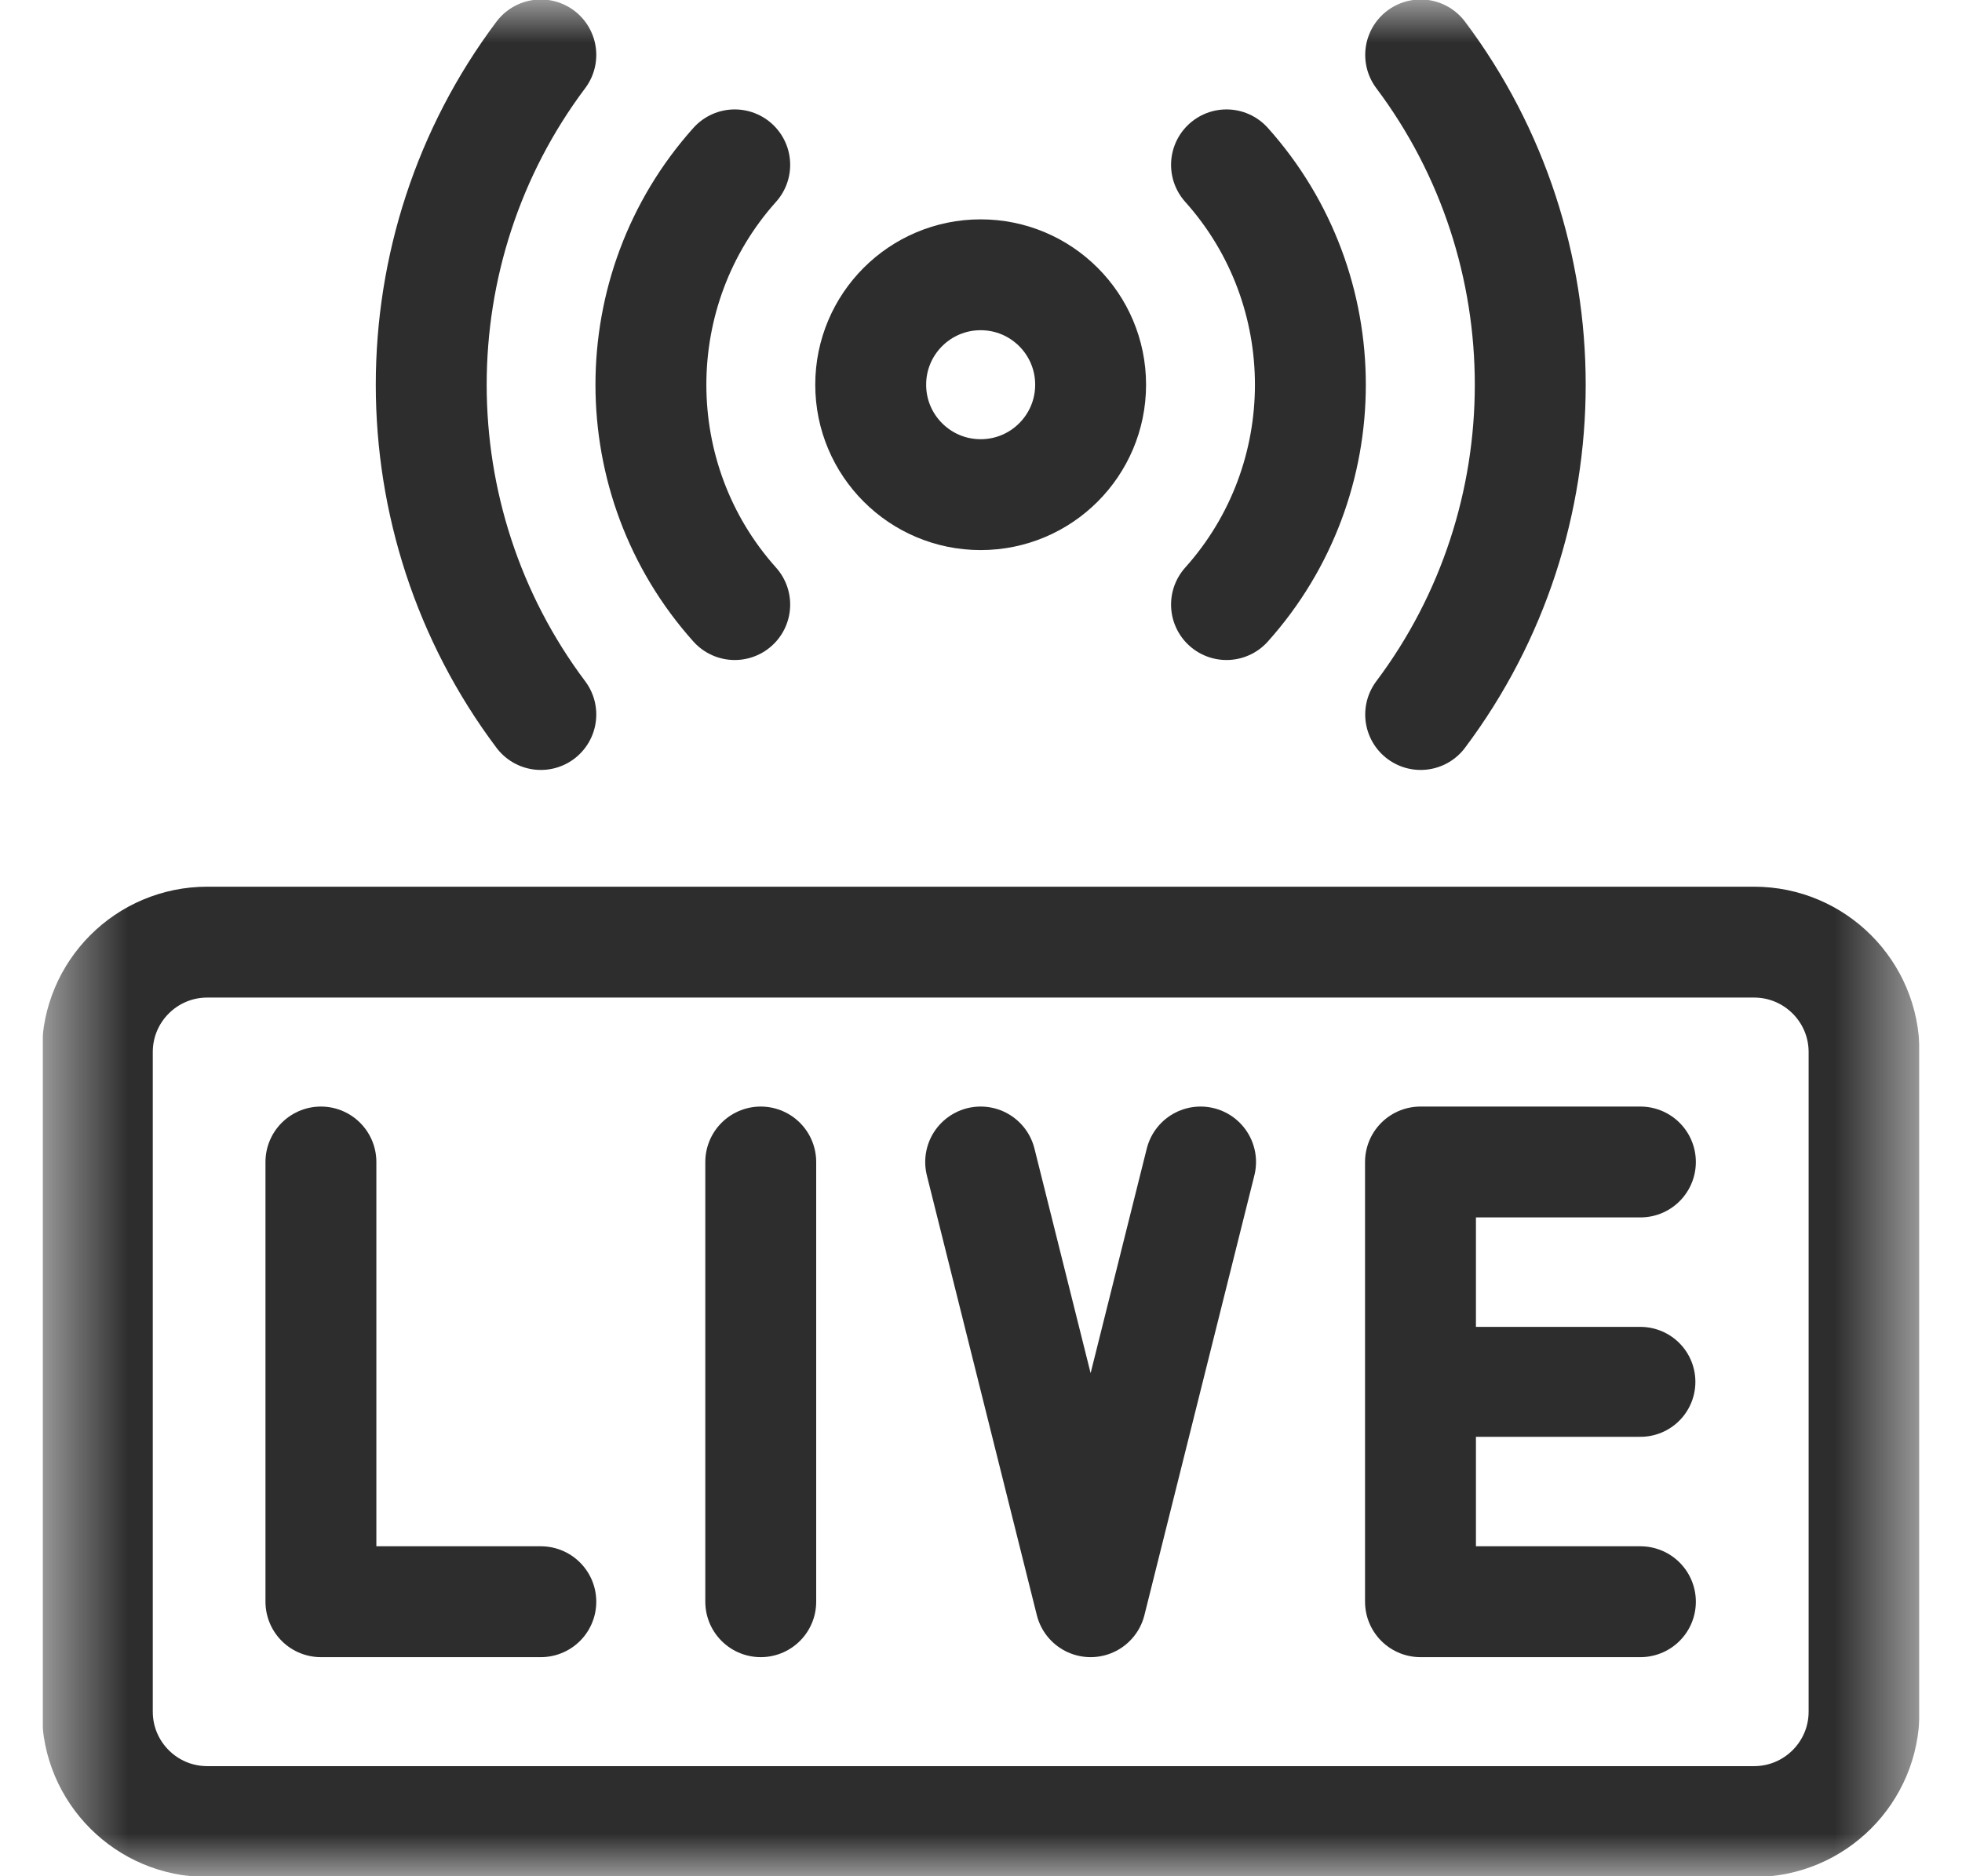 <svg width="23" height="22" viewBox="0 0 23 22" fill="none" xmlns="http://www.w3.org/2000/svg">
<g clip-path="url(#clip0_274_1825)">
<mask id="mask0_274_1825" style="mask-type:luminance" maskUnits="userSpaceOnUse" x="0" y="-1" width="23" height="23">
<path d="M0.497 -0.001H22.497V21.999H0.497V-0.001Z" fill="white"/>
</mask>
<g mask="url(#mask0_274_1825)">
<path d="M20.562 21.359H2.43C1.718 21.359 1.141 20.782 1.141 20.07V12.336C1.141 11.624 1.718 11.047 2.43 11.047H20.562C21.274 11.047 21.852 11.624 21.852 12.336V20.07C21.852 20.782 21.274 21.359 20.562 21.359Z" stroke="#2D2D2D" stroke-width="1.3" stroke-miterlimit="10" stroke-linecap="round" stroke-linejoin="round"/>
<path d="M3.762 13.625V18.781H6.34" stroke="#2D2D2D" stroke-width="1.3" stroke-miterlimit="10" stroke-linecap="round" stroke-linejoin="round"/>
<path d="M8.918 13.625V18.781" stroke="#2D2D2D" stroke-width="1.3" stroke-miterlimit="10" stroke-linecap="round" stroke-linejoin="round"/>
<path d="M19.23 18.781H16.652V13.625H19.23" stroke="#2D2D2D" stroke-width="1.3" stroke-miterlimit="10" stroke-linecap="round" stroke-linejoin="round"/>
<path d="M19.23 16.203H16.652" stroke="#2D2D2D" stroke-width="1.289" stroke-miterlimit="10" stroke-linecap="round" stroke-linejoin="round"/>
<path d="M11.496 13.625L12.785 18.781L14.074 13.625" stroke="#2D2D2D" stroke-width="1.3" stroke-miterlimit="10" stroke-linecap="round" stroke-linejoin="round"/>
<path d="M6.34 8.378C4.627 6.096 4.627 2.926 6.34 0.644" stroke="#2D2D2D" stroke-width="1.3" stroke-miterlimit="10" stroke-linecap="round" stroke-linejoin="round"/>
<path d="M16.654 0.644C18.367 2.926 18.367 6.096 16.654 8.378" stroke="#2D2D2D" stroke-width="1.3" stroke-miterlimit="10" stroke-linecap="round" stroke-linejoin="round"/>
<path d="M8.613 7.089C7.303 5.626 7.303 3.396 8.613 1.933" stroke="#2D2D2D" stroke-width="1.3" stroke-miterlimit="10" stroke-linecap="round" stroke-linejoin="round"/>
<path d="M14.378 1.933C15.689 3.396 15.689 5.626 14.378 7.089" stroke="#2D2D2D" stroke-width="1.3" stroke-miterlimit="10" stroke-linecap="round" stroke-linejoin="round"/>
<path d="M12.785 4.511C12.785 5.223 12.208 5.8 11.496 5.8C10.784 5.8 10.207 5.223 10.207 4.511C10.207 3.799 10.784 3.222 11.496 3.222C12.208 3.222 12.785 3.799 12.785 4.511Z" stroke="#2D2D2D" stroke-width="1.3" stroke-miterlimit="10" stroke-linecap="round" stroke-linejoin="round"/>
</g>
</g>
<defs>
<clipPath id="clip0_274_1825">
<rect width="22" height="22" fill="white" transform="translate(0.5)"/>
</clipPath>
</defs>
</svg>
